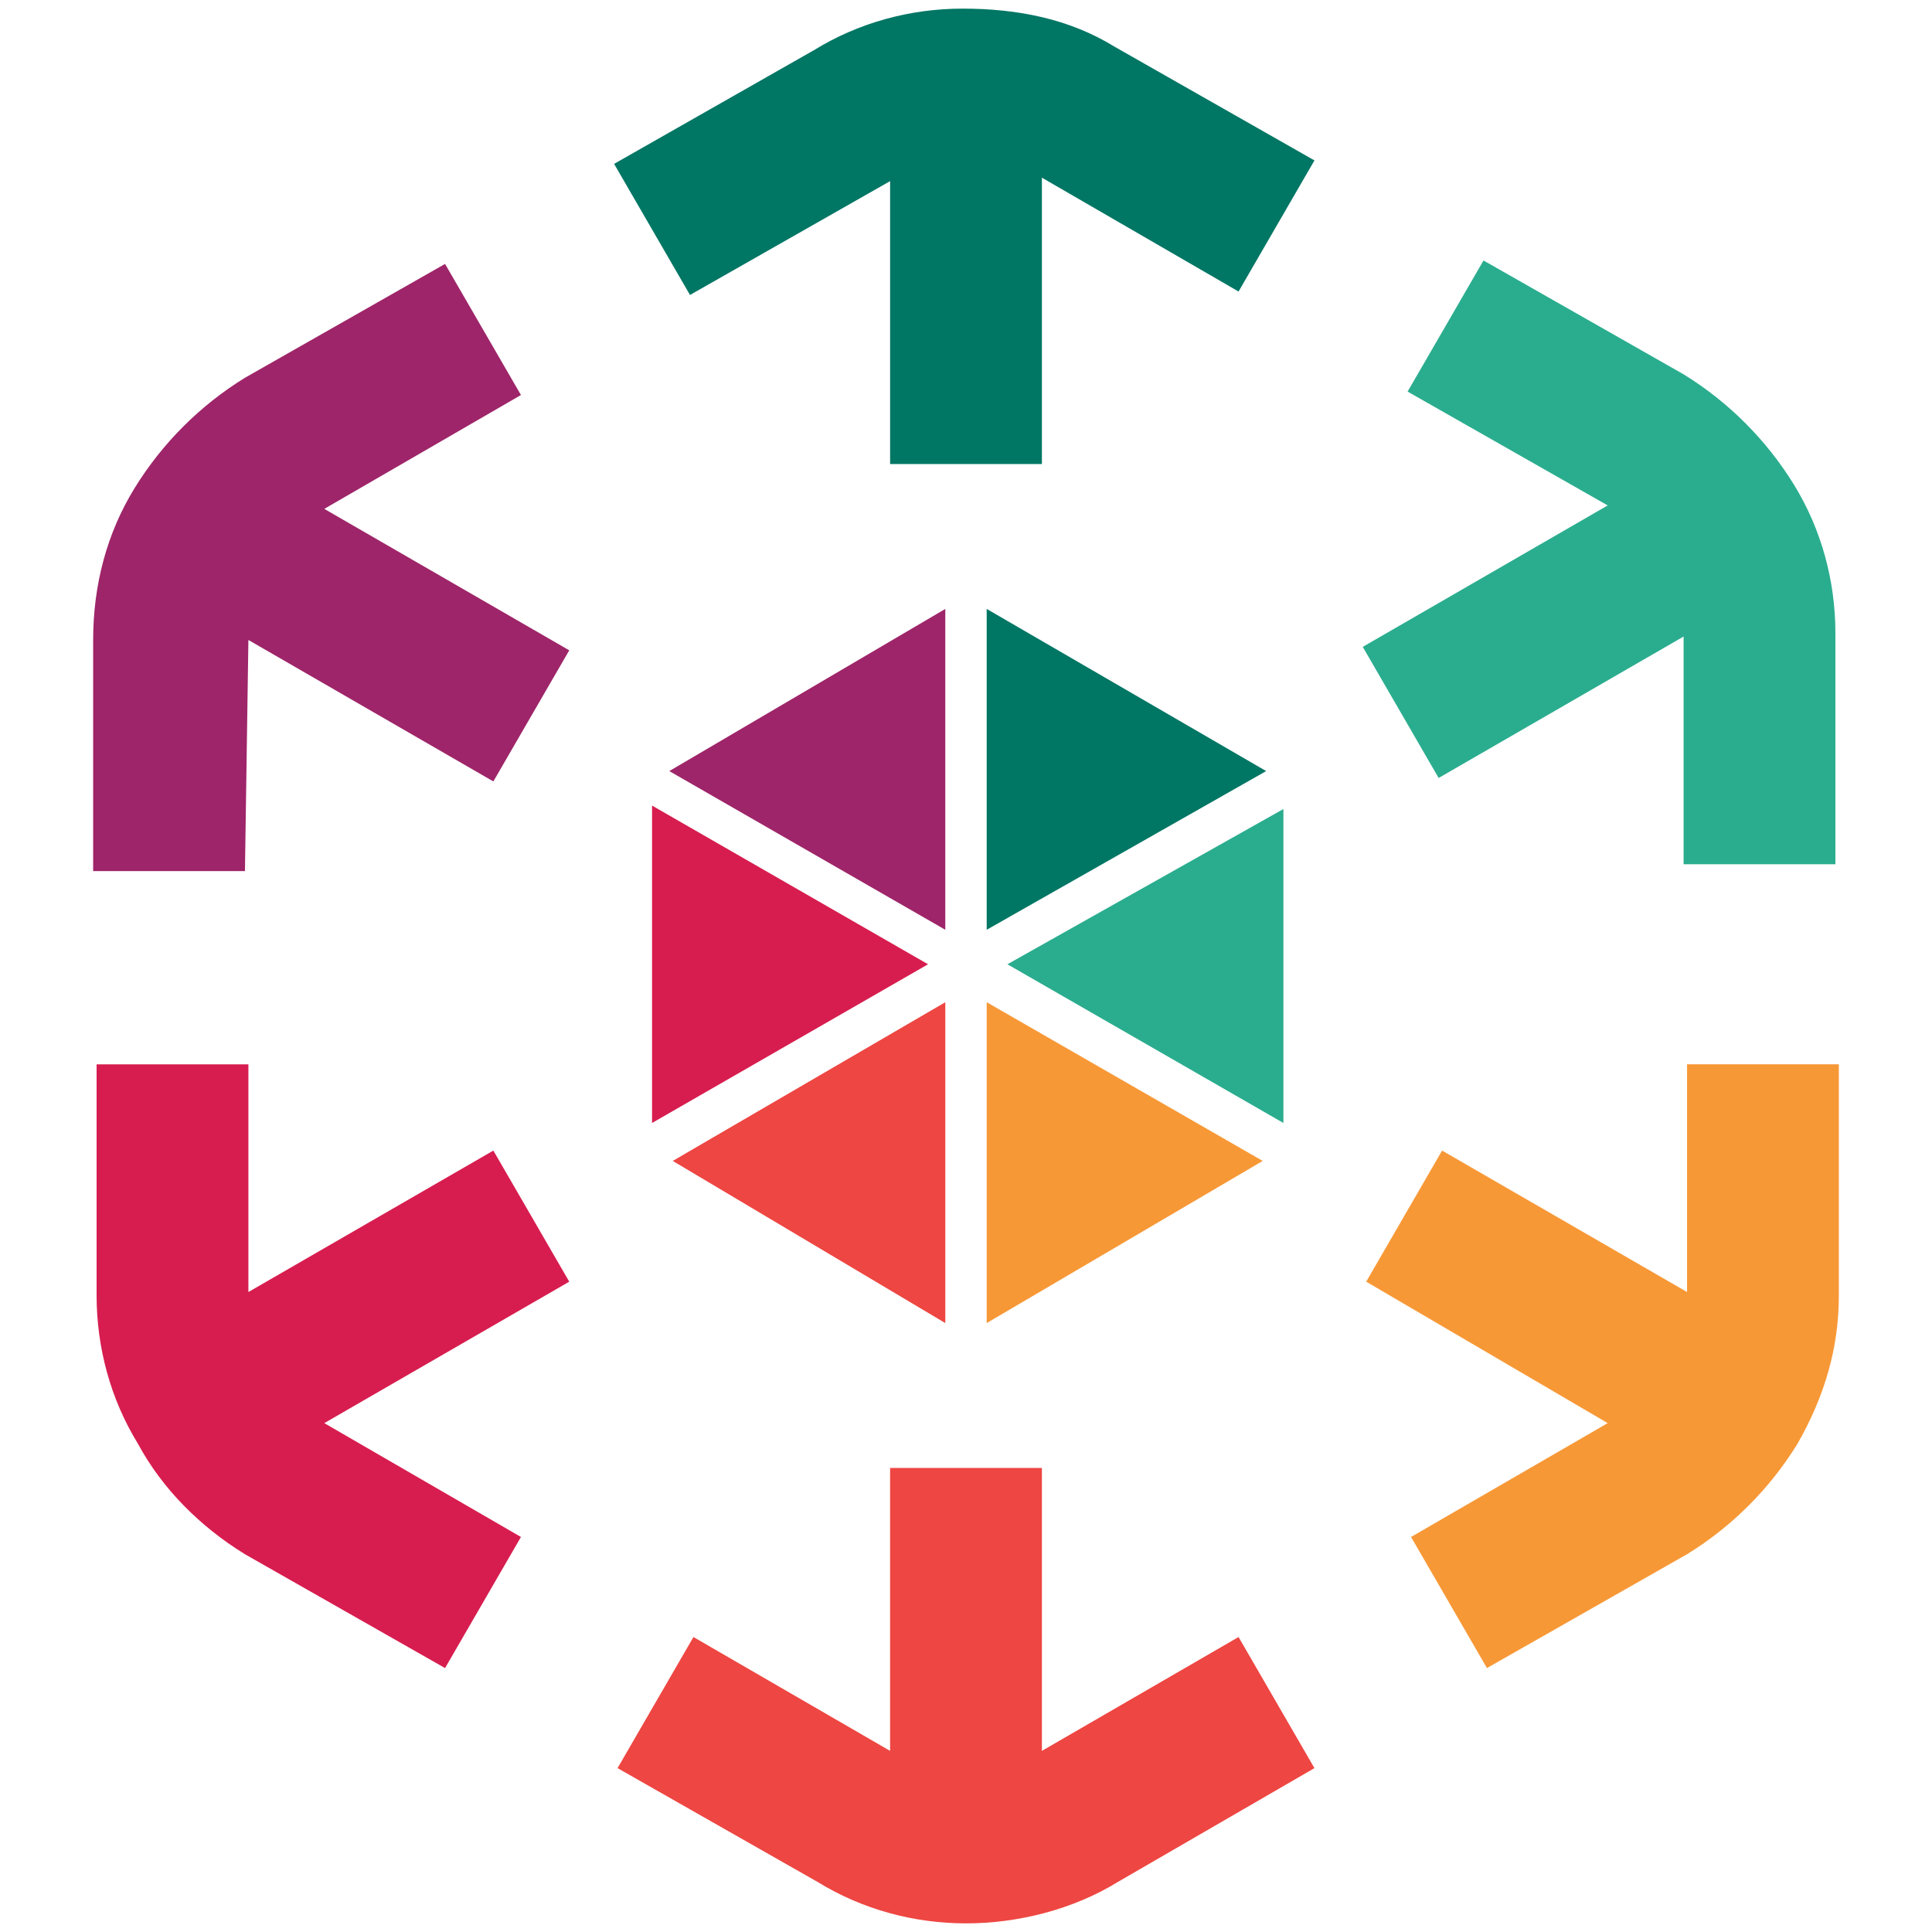 
<svg xmlns="http://www.w3.org/2000/svg" xmlns:xlink="http://www.w3.org/1999/xlink" version="1.1" viewBox="0 0 56 56" xml:space="preserve" width="20" height="20">
	<g class="container">
		<path fill="#007664" d="M25.8,5.25 v8.2 H30.2 V5.15 l5.7,3.3 l2.2,-3.8 l-5.8,-3.3 c-1.3,-0.8 -2.8,-1.1 -4.4,-1.1 c-1.5,0 -3,0.4 -4.3,1.2 l-5.8,3.3 l2.2,3.8 L25.8,5.25 z" class="svg_3"/>
		<path fill="#EE4642" d="M25.8,50.75 v-8.2 H30.2 v8.2 l5.7,-3.3 l2.2,3.8 l-5.7,3.3 c-1.3,0.8 -2.9,1.2 -4.4,1.2 c-1.5,0 -3,-0.4 -4.3,-1.2 l-5.8,-3.3 l2.2,-3.8 L25.8,50.75 z" class="svg_4"/>
		<path fill="#2AAD8E" d="M46.6,14.65 l-7.1,4.1 l2.2,3.8 l7.1,-4.1 l0,6.6 l4.4,0 l0,-6.7 c0,-1.5 -0.4,-3 -1.2,-4.3 c-0.8,-1.3 -1.9,-2.4 -3.2,-3.2 l-5.8,-3.3 l-2.2,3.8 L46.6,14.65 z" class="svg_5"/>
		<path fill="#D71D4F" d="M7.2,37.45 l7.1,-4.1 l2.2,3.8 l-7.1,4.1 l5.7,3.3 l-2.2,3.8 l-5.8,-3.3 c-1.3,-0.8 -2.4,-1.9 -3.1,-3.2 c-0.8,-1.3 -1.2,-2.8 -1.2,-4.3 l0,-6.7 l4.4,0 L7.2,37.45 z" class="svg_6"/>
		<path fill="#9E2569" d="M7.2,18.55 l7.1,4.1 l2.2,-3.8 l-7.1,-4.1 l5.7,-3.3 l-2.2,-3.8 l-5.8,3.3 c-1.3,0.8 -2.4,1.9 -3.2,3.2 c-0.8,1.3 -1.2,2.8 -1.2,4.4 l0,6.7 l4.4,0 L7.2,18.55 z" class="svg_7"/>
		<path fill="#F79836" d="M46.6,41.25 L39.6,37.15 l2.2,-3.8 l7.1,4.1 l0,-6.6 l4.4,0 l0,6.7 c0,1.5 -0.4,2.9 -1.2,4.3 c-0.8,1.3 -1.9,2.4 -3.2,3.2 l-5.8,3.3 l-2.2,-3.8 L46.6,41.25 z" class="svg_8"/>
		<polygon fill="#007664" points="28.6,17.65 28.6,26.95 36.7,22.35 " class="svg_9"/>
		<polygon fill="#9E2569" points="27.4,17.65 19.4,22.35 27.4,26.95 " class="svg_10"/>
		<polygon fill="#D71D4F" points="26.9,27.95 18.9,23.35 18.9,32.55 " class="svg_11"/>
		<polygon fill="#2AAD8E" points="29.2,27.95 37.2,32.55 37.2,23.45 " class="svg_12"/>
		<polygon fill="#EE4642" points="27.4,29.05 19.5,33.65 27.4,38.35 " class="svg_13"/>
		<polygon fill="#F79836" points="28.6,29.05 28.6,38.35 36.6,33.65 " class="svg_14"/>
	</g>
</svg>